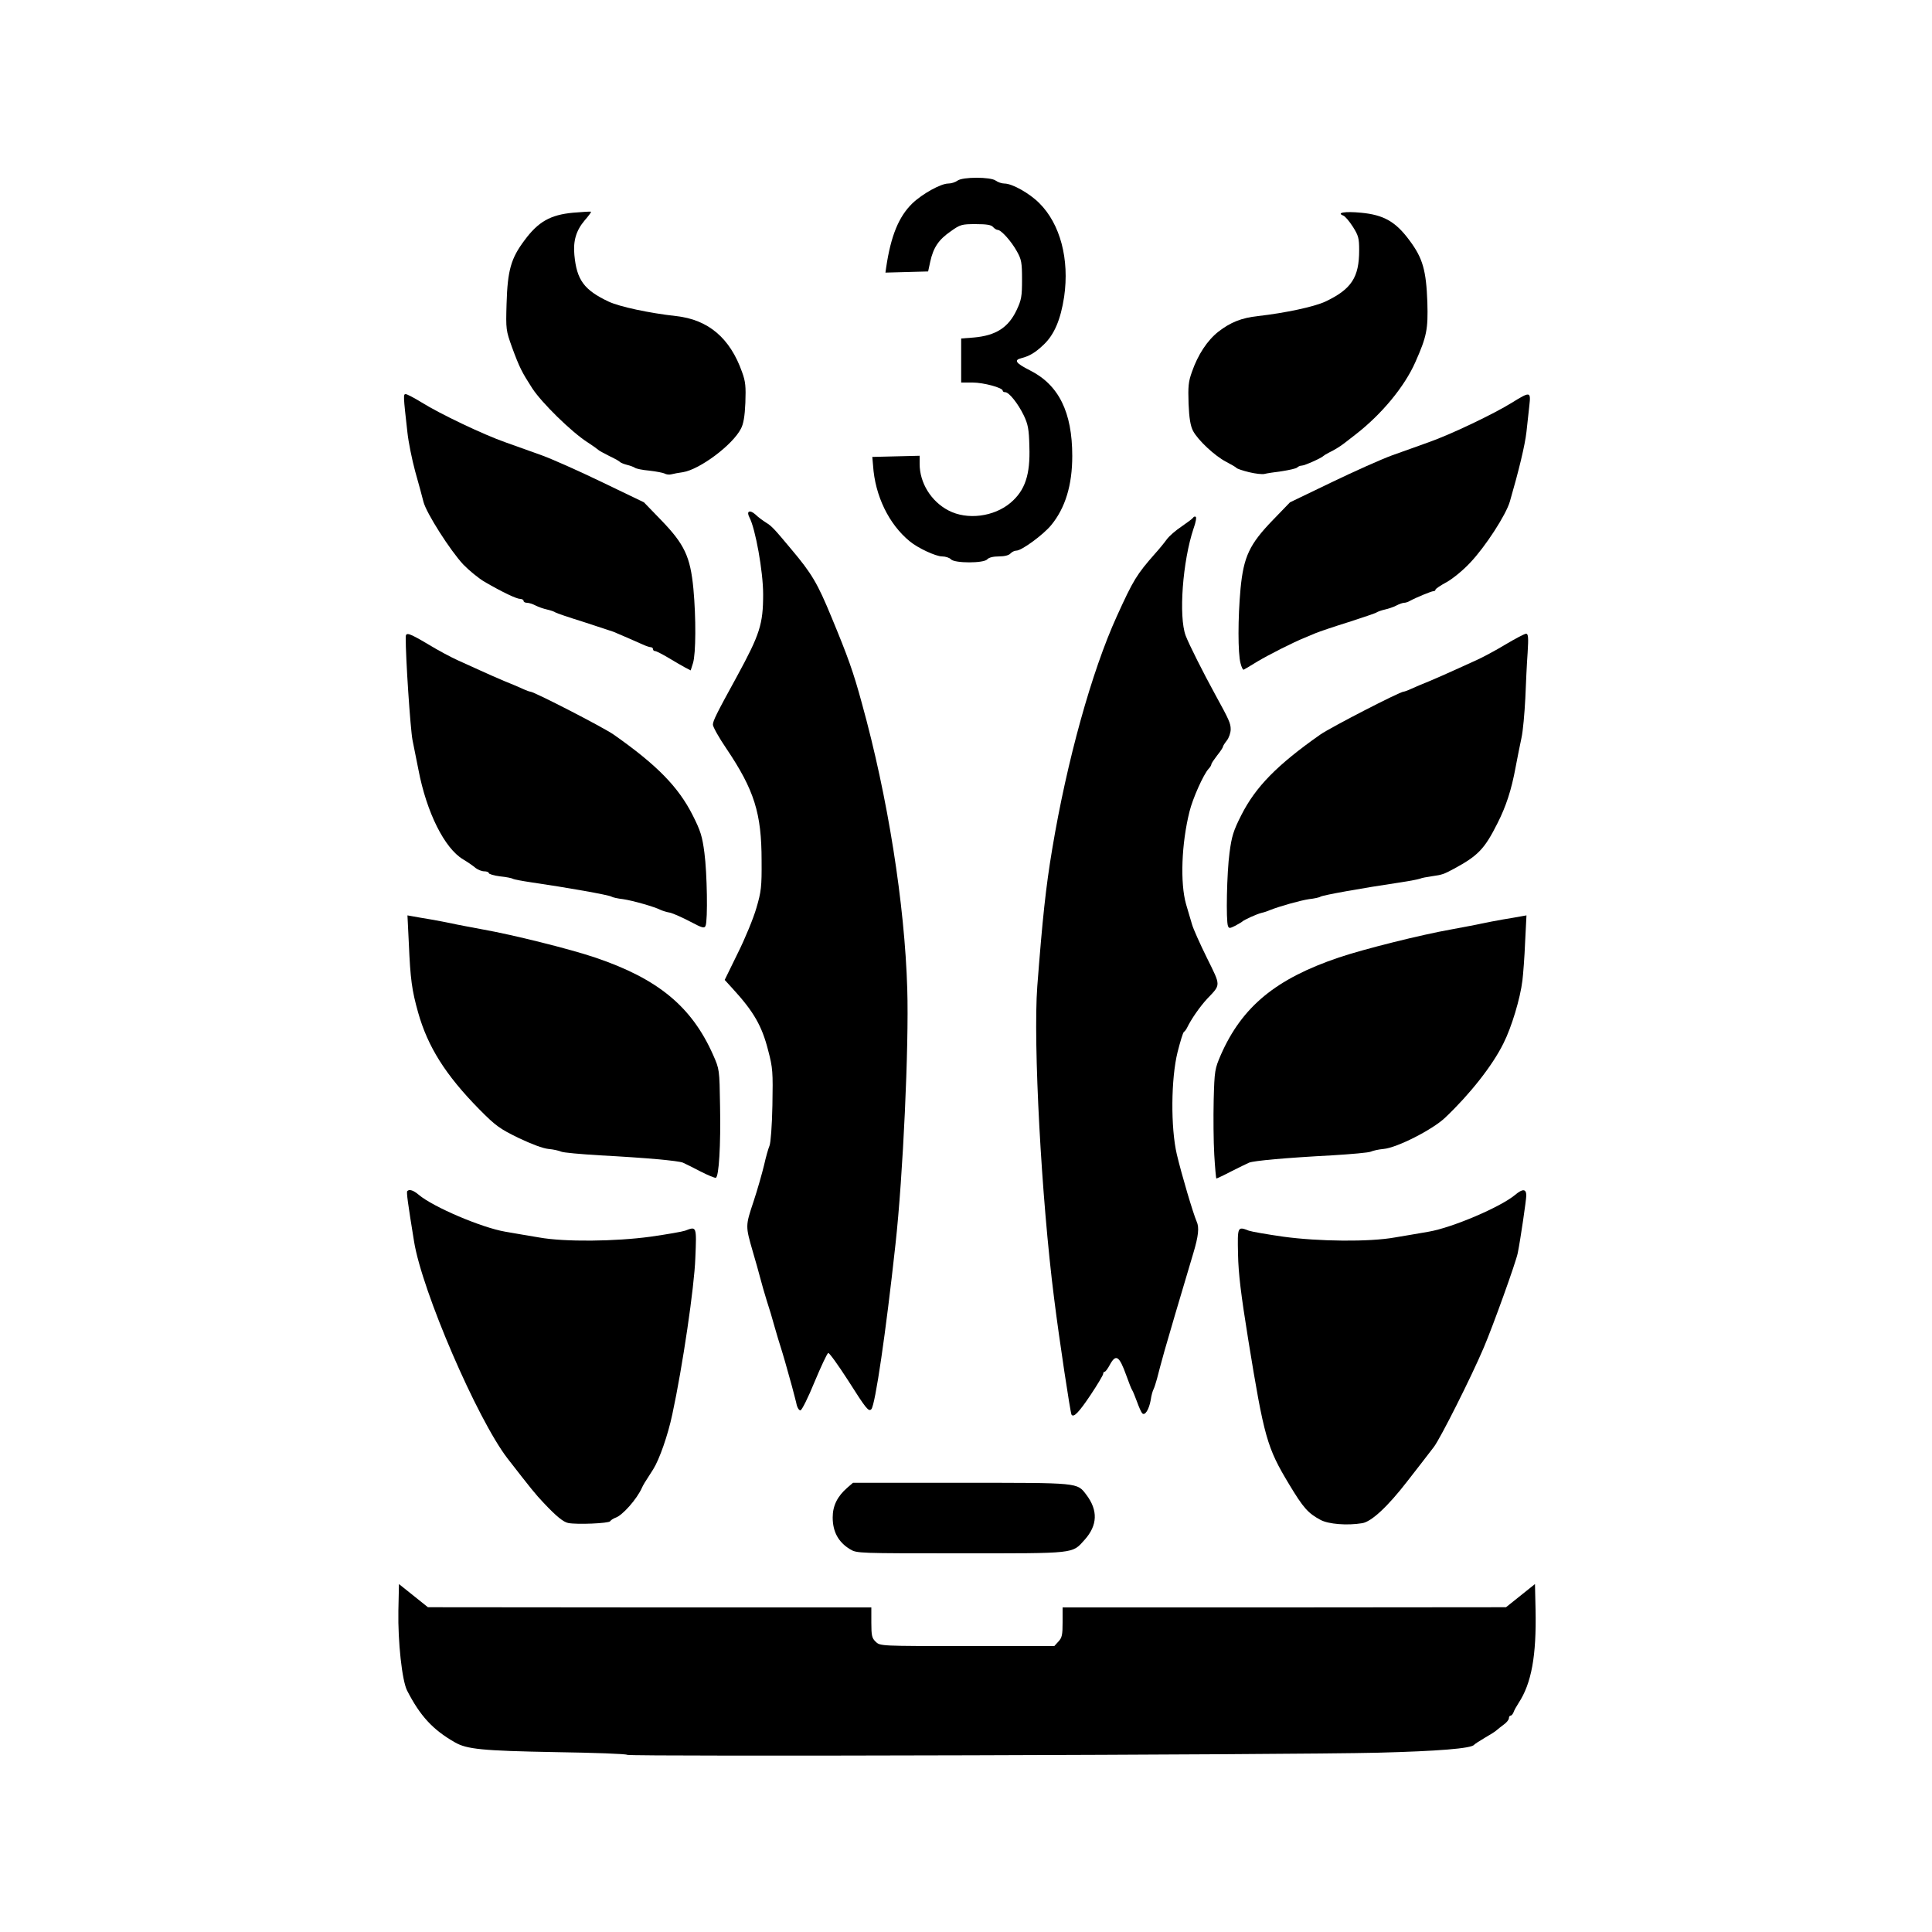 <!DOCTYPE svg PUBLIC "-//W3C//DTD SVG 20010904//EN" "http://www.w3.org/TR/2001/REC-SVG-20010904/DTD/svg10.dtd">
<svg version="1.0" xmlns="http://www.w3.org/2000/svg" width="1000px" height="1000px" viewBox="0 0 10000 10000" preserveAspectRatio="xMidYMid meet">
<g id="layer101" fill="#000000" stroke="none">
 <path d="M3246 9083 c-4 -5 -170 -11 -369 -14 -382 -7 -461 -15 -523 -51 -114 -65 -180 -137 -247 -268 -26 -51 -48 -252 -45 -413 l3 -138 75 60 75 60 1148 1 1147 0 0 78 c0 69 3 81 23 100 23 22 25 22 473 22 l451 0 21 -23 c19 -20 22 -35 22 -100 l0 -77 1148 0 1147 -1 75 -60 75 -60 3 133 c5 238 -21 381 -88 483 -11 17 -23 38 -26 48 -4 9 -10 17 -15 17 -5 0 -9 6 -9 14 0 7 -12 22 -26 32 -14 10 -31 24 -38 30 -6 6 -33 23 -61 39 -27 16 -52 32 -55 36 -14 19 -186 33 -500 41 -452 11 -3874 21 -3884 11z"/>
 <path d="M4400 8019 c-61 -37 -90 -91 -90 -165 0 -60 24 -109 76 -154 l29 -25 560 0 c616 0 599 -2 648 62 61 81 58 158 -9 233 -66 73 -40 70 -641 70 -532 0 -538 0 -573 -21z"/>
 <path d="M2941 7883 c-25 -5 -61 -34 -126 -103 -43 -45 -66 -74 -188 -231 -157 -204 -443 -867 -484 -1124 -32 -197 -40 -255 -35 -260 11 -11 32 -4 59 19 76 64 326 170 447 191 50 9 129 22 176 30 133 24 395 21 578 -4 84 -12 164 -26 178 -31 60 -23 60 -25 53 142 -5 148 -66 562 -119 808 -23 109 -67 234 -99 285 -48 74 -51 80 -58 95 -26 59 -102 145 -138 156 -11 4 -23 12 -27 18 -7 11 -172 18 -217 9z"/>
 <path d="M6835 7867 c-65 -35 -89 -62 -163 -185 -114 -189 -129 -242 -211 -747 -38 -236 -51 -342 -53 -443 -3 -144 -3 -145 56 -122 14 5 94 19 178 31 183 25 445 28 578 4 47 -8 126 -21 176 -30 121 -21 371 -127 447 -191 38 -32 57 -31 57 4 0 22 -30 227 -44 297 -9 47 -129 380 -176 490 -65 153 -223 467 -258 514 -15 20 -45 59 -67 87 -22 28 -53 68 -70 90 -102 132 -186 210 -234 218 -79 13 -175 5 -216 -17z"/>
 <path d="M5546 7322 c-6 -11 -63 -385 -90 -602 -66 -517 -109 -1322 -87 -1615 27 -352 44 -512 77 -709 76 -457 205 -922 335 -1207 85 -187 102 -215 198 -324 20 -22 47 -55 60 -73 13 -18 48 -48 77 -67 29 -20 56 -40 59 -45 4 -6 10 -8 14 -5 5 2 0 30 -11 60 -57 170 -78 456 -41 555 17 45 91 192 153 305 72 131 80 149 80 180 0 18 -9 44 -20 58 -11 14 -20 28 -20 32 0 4 -13 24 -30 45 -16 21 -30 41 -30 46 0 4 -6 15 -14 23 -27 29 -83 155 -99 221 -42 167 -49 371 -18 480 11 36 24 83 31 105 6 22 41 100 77 173 73 148 73 136 1 212 -38 41 -83 106 -104 150 -4 8 -11 18 -16 21 -5 3 -19 50 -33 105 -34 137 -36 390 -4 528 25 106 85 308 103 349 14 30 9 75 -17 162 -87 293 -118 396 -149 505 -16 58 -34 123 -39 145 -6 22 -14 47 -18 55 -5 9 -12 34 -15 57 -9 49 -30 83 -44 68 -5 -5 -17 -32 -27 -60 -10 -27 -21 -54 -25 -60 -4 -5 -17 -39 -30 -75 -37 -103 -54 -114 -86 -55 -10 19 -22 35 -26 35 -5 0 -8 5 -8 11 0 6 -29 55 -65 109 -61 91 -88 119 -99 102z"/>
 <path d="M4124 7273 c-3 -16 -15 -59 -25 -98 -11 -38 -27 -95 -35 -125 -9 -30 -19 -66 -24 -80 -5 -14 -18 -59 -30 -100 -11 -41 -30 -104 -42 -140 -11 -36 -26 -87 -33 -115 -7 -27 -24 -88 -38 -135 -39 -135 -39 -134 3 -260 21 -63 45 -149 55 -190 9 -41 22 -86 28 -100 6 -14 13 -104 15 -210 3 -172 2 -192 -22 -283 -32 -126 -74 -200 -183 -319 l-42 -46 68 -139 c38 -76 81 -181 96 -233 25 -85 28 -110 27 -245 0 -246 -38 -366 -182 -580 -39 -57 -70 -113 -70 -124 0 -20 19 -58 125 -251 118 -217 135 -269 135 -424 0 -118 -40 -340 -71 -398 -17 -32 1 -41 30 -16 14 14 40 33 56 43 29 18 40 29 130 137 107 127 136 176 209 353 85 205 113 283 157 445 134 483 222 1040 235 1480 9 293 -22 967 -61 1320 -50 459 -105 833 -125 854 -14 14 -26 0 -121 -150 -51 -79 -97 -143 -102 -141 -6 2 -37 69 -71 150 -33 81 -66 147 -73 147 -7 0 -15 -12 -19 -27z"/>
 <path d="M3625 6063 c-38 -20 -79 -40 -90 -45 -24 -10 -186 -25 -430 -38 -99 -6 -189 -14 -200 -19 -11 -5 -41 -12 -66 -14 -29 -3 -88 -25 -155 -57 -98 -48 -118 -62 -204 -149 -174 -177 -266 -323 -316 -501 -32 -114 -40 -170 -48 -359 l-7 -143 28 5 c15 3 57 10 93 16 36 6 85 16 110 21 25 6 97 19 160 31 153 27 450 101 580 145 326 110 500 254 611 504 33 75 33 75 36 265 4 203 -6 367 -22 371 -5 2 -41 -13 -80 -33z"/>
 <path d="M6285 5977 c-4 -68 -5 -195 -3 -283 4 -153 6 -162 37 -234 110 -250 285 -394 611 -504 130 -44 427 -118 580 -145 63 -12 135 -25 160 -31 25 -5 74 -15 110 -21 36 -6 78 -13 93 -16 l28 -5 -7 138 c-3 77 -10 166 -14 199 -11 92 -56 242 -98 325 -57 116 -176 266 -303 386 -66 62 -249 155 -318 161 -25 2 -55 9 -66 14 -11 5 -101 13 -200 19 -244 13 -406 28 -430 38 -11 5 -53 25 -92 45 -40 21 -75 37 -77 37 -2 0 -7 -55 -11 -123z"/>
 <path d="M3572 4770 c-40 -21 -87 -42 -104 -46 -18 -3 -39 -10 -48 -14 -30 -16 -146 -49 -195 -56 -27 -3 -54 -9 -60 -13 -14 -9 -236 -48 -415 -74 -47 -7 -89 -15 -95 -18 -5 -4 -36 -10 -67 -13 -32 -4 -58 -12 -58 -17 0 -5 -11 -9 -23 -9 -13 0 -33 -8 -45 -17 -11 -10 -40 -30 -65 -45 -96 -57 -189 -243 -231 -463 -9 -44 -23 -114 -31 -155 -11 -58 -36 -430 -35 -532 0 -28 17 -22 118 38 51 31 119 67 150 81 31 14 84 38 117 53 33 15 89 40 125 55 36 14 79 33 97 41 17 8 34 14 38 14 19 0 378 185 431 222 225 158 335 271 409 417 41 81 50 110 61 195 14 105 18 349 6 378 -6 14 -16 12 -80 -22z"/>
 <path d="M6356 4793 c-11 -27 -6 -277 8 -379 11 -85 20 -114 61 -195 74 -146 184 -259 409 -417 53 -37 412 -222 431 -222 4 0 21 -6 38 -14 18 -8 61 -27 97 -41 36 -15 92 -40 125 -55 33 -15 86 -39 117 -53 31 -14 99 -50 150 -81 52 -31 100 -56 107 -56 11 0 13 19 8 98 -4 53 -9 160 -12 237 -4 77 -12 169 -20 205 -8 36 -21 103 -30 150 -22 120 -50 204 -94 291 -67 133 -100 168 -226 236 -52 28 -61 31 -111 38 -27 4 -56 9 -64 13 -8 3 -53 12 -100 19 -202 30 -401 66 -415 74 -5 4 -32 10 -60 13 -46 7 -152 37 -200 56 -11 5 -31 12 -45 15 -25 6 -91 36 -100 45 -3 3 -19 12 -37 22 -28 14 -32 14 -37 1z"/>
 <path d="M3546 3455 c-16 -9 -55 -31 -86 -50 -32 -19 -63 -35 -69 -35 -6 0 -11 -4 -11 -10 0 -5 -5 -10 -11 -10 -6 0 -25 -6 -42 -14 -18 -8 -54 -24 -82 -36 -27 -12 -59 -25 -70 -30 -11 -4 -81 -27 -155 -51 -74 -23 -139 -45 -145 -49 -5 -4 -25 -11 -43 -15 -18 -4 -45 -13 -60 -21 -15 -8 -35 -14 -44 -14 -10 0 -18 -4 -18 -10 0 -5 -8 -10 -17 -10 -19 0 -91 -34 -184 -88 -31 -18 -81 -59 -111 -90 -68 -73 -191 -266 -206 -324 -6 -24 -25 -95 -43 -158 -17 -63 -35 -153 -40 -200 -22 -194 -22 -200 -9 -200 7 0 45 20 84 44 93 58 317 165 431 205 50 18 135 48 190 68 55 20 196 83 314 140 l214 103 88 91 c122 126 152 190 168 356 14 152 13 336 -2 385 l-12 38 -29 -15z"/>
 <path d="M6421 3433 c-14 -50 -14 -235 0 -386 16 -166 46 -230 168 -356 l88 -91 214 -103 c118 -57 259 -120 314 -140 55 -20 141 -50 190 -68 114 -40 338 -147 431 -205 94 -58 98 -58 90 14 -3 31 -10 93 -15 137 -8 71 -40 202 -86 361 -20 69 -127 234 -205 316 -36 39 -90 83 -122 101 -32 17 -58 35 -58 39 0 5 -5 8 -11 8 -10 0 -90 33 -121 50 -10 6 -23 10 -30 10 -7 0 -25 6 -40 14 -15 8 -42 17 -60 21 -18 4 -37 11 -43 15 -5 4 -71 26 -145 50 -74 23 -151 49 -170 57 -19 8 -44 18 -55 23 -60 24 -188 89 -245 123 -36 22 -68 41 -72 43 -4 3 -12 -12 -17 -33z"/>
 <path d="M4922 2895 c-7 -8 -28 -15 -46 -15 -32 0 -125 -43 -167 -78 -108 -88 -180 -236 -190 -392 l-4 -45 123 -3 122 -3 0 42 c0 98 59 194 149 241 97 51 236 33 322 -40 75 -64 102 -145 97 -291 -2 -89 -7 -115 -29 -161 -29 -60 -76 -120 -96 -120 -7 0 -13 -3 -13 -8 0 -15 -99 -42 -156 -42 l-59 0 0 -114 0 -114 65 -5 c114 -10 179 -51 222 -142 25 -53 28 -71 28 -158 0 -87 -3 -104 -26 -145 -29 -53 -82 -112 -100 -112 -6 0 -17 -7 -24 -15 -9 -11 -33 -15 -90 -15 -72 0 -80 2 -130 38 -61 42 -89 83 -105 156 l-11 51 -111 3 -110 3 4 -28 c24 -162 65 -262 135 -330 52 -50 148 -103 186 -103 16 0 37 -7 48 -15 26 -20 172 -20 198 0 11 8 31 15 45 15 40 0 129 50 180 101 109 108 157 291 129 485 -18 118 -51 196 -106 248 -43 41 -73 59 -116 70 -40 10 -28 26 45 63 149 75 219 216 219 443 0 151 -36 269 -109 358 -41 50 -153 132 -180 132 -10 0 -24 7 -31 15 -8 9 -30 15 -60 15 -30 0 -52 6 -60 15 -17 21 -169 21 -188 0z"/>
 <path d="M3440 2451 c-8 -4 -44 -11 -79 -15 -35 -3 -69 -10 -75 -15 -6 -4 -24 -11 -41 -15 -16 -4 -32 -11 -35 -14 -3 -4 -27 -18 -55 -31 -27 -14 -52 -27 -55 -30 -3 -3 -30 -23 -61 -43 -83 -54 -235 -203 -284 -278 -54 -84 -66 -107 -105 -213 -31 -87 -32 -91 -28 -225 5 -173 23 -235 92 -327 72 -98 135 -133 252 -144 49 -4 91 -7 93 -5 2 2 -13 22 -33 45 -44 52 -60 106 -53 179 12 129 50 181 177 241 58 27 208 59 349 75 167 18 280 114 342 290 18 49 20 75 17 159 -3 70 -10 110 -23 134 -43 84 -213 211 -300 225 -22 3 -49 8 -60 11 -11 3 -27 1 -35 -4z"/>
 <path d="M6465 2444 c-33 -8 -62 -18 -65 -22 -3 -4 -27 -18 -54 -32 -58 -30 -146 -112 -171 -160 -13 -25 -20 -65 -23 -140 -3 -89 -1 -114 17 -164 31 -90 80 -164 137 -209 63 -49 121 -72 205 -81 141 -16 291 -48 349 -75 135 -64 175 -125 175 -266 0 -63 -4 -76 -33 -122 -18 -28 -40 -54 -49 -57 -38 -15 8 -23 91 -15 118 11 180 46 252 144 68 91 86 154 92 320 4 139 -3 176 -62 309 -56 127 -174 270 -311 376 -25 19 -51 40 -58 45 -21 16 -50 34 -77 47 -14 7 -27 15 -30 18 -10 11 -98 50 -112 50 -8 0 -18 4 -24 10 -5 5 -41 13 -79 19 -39 5 -79 11 -90 14 -11 3 -47 -1 -80 -9z"/>
 </g>

</svg>